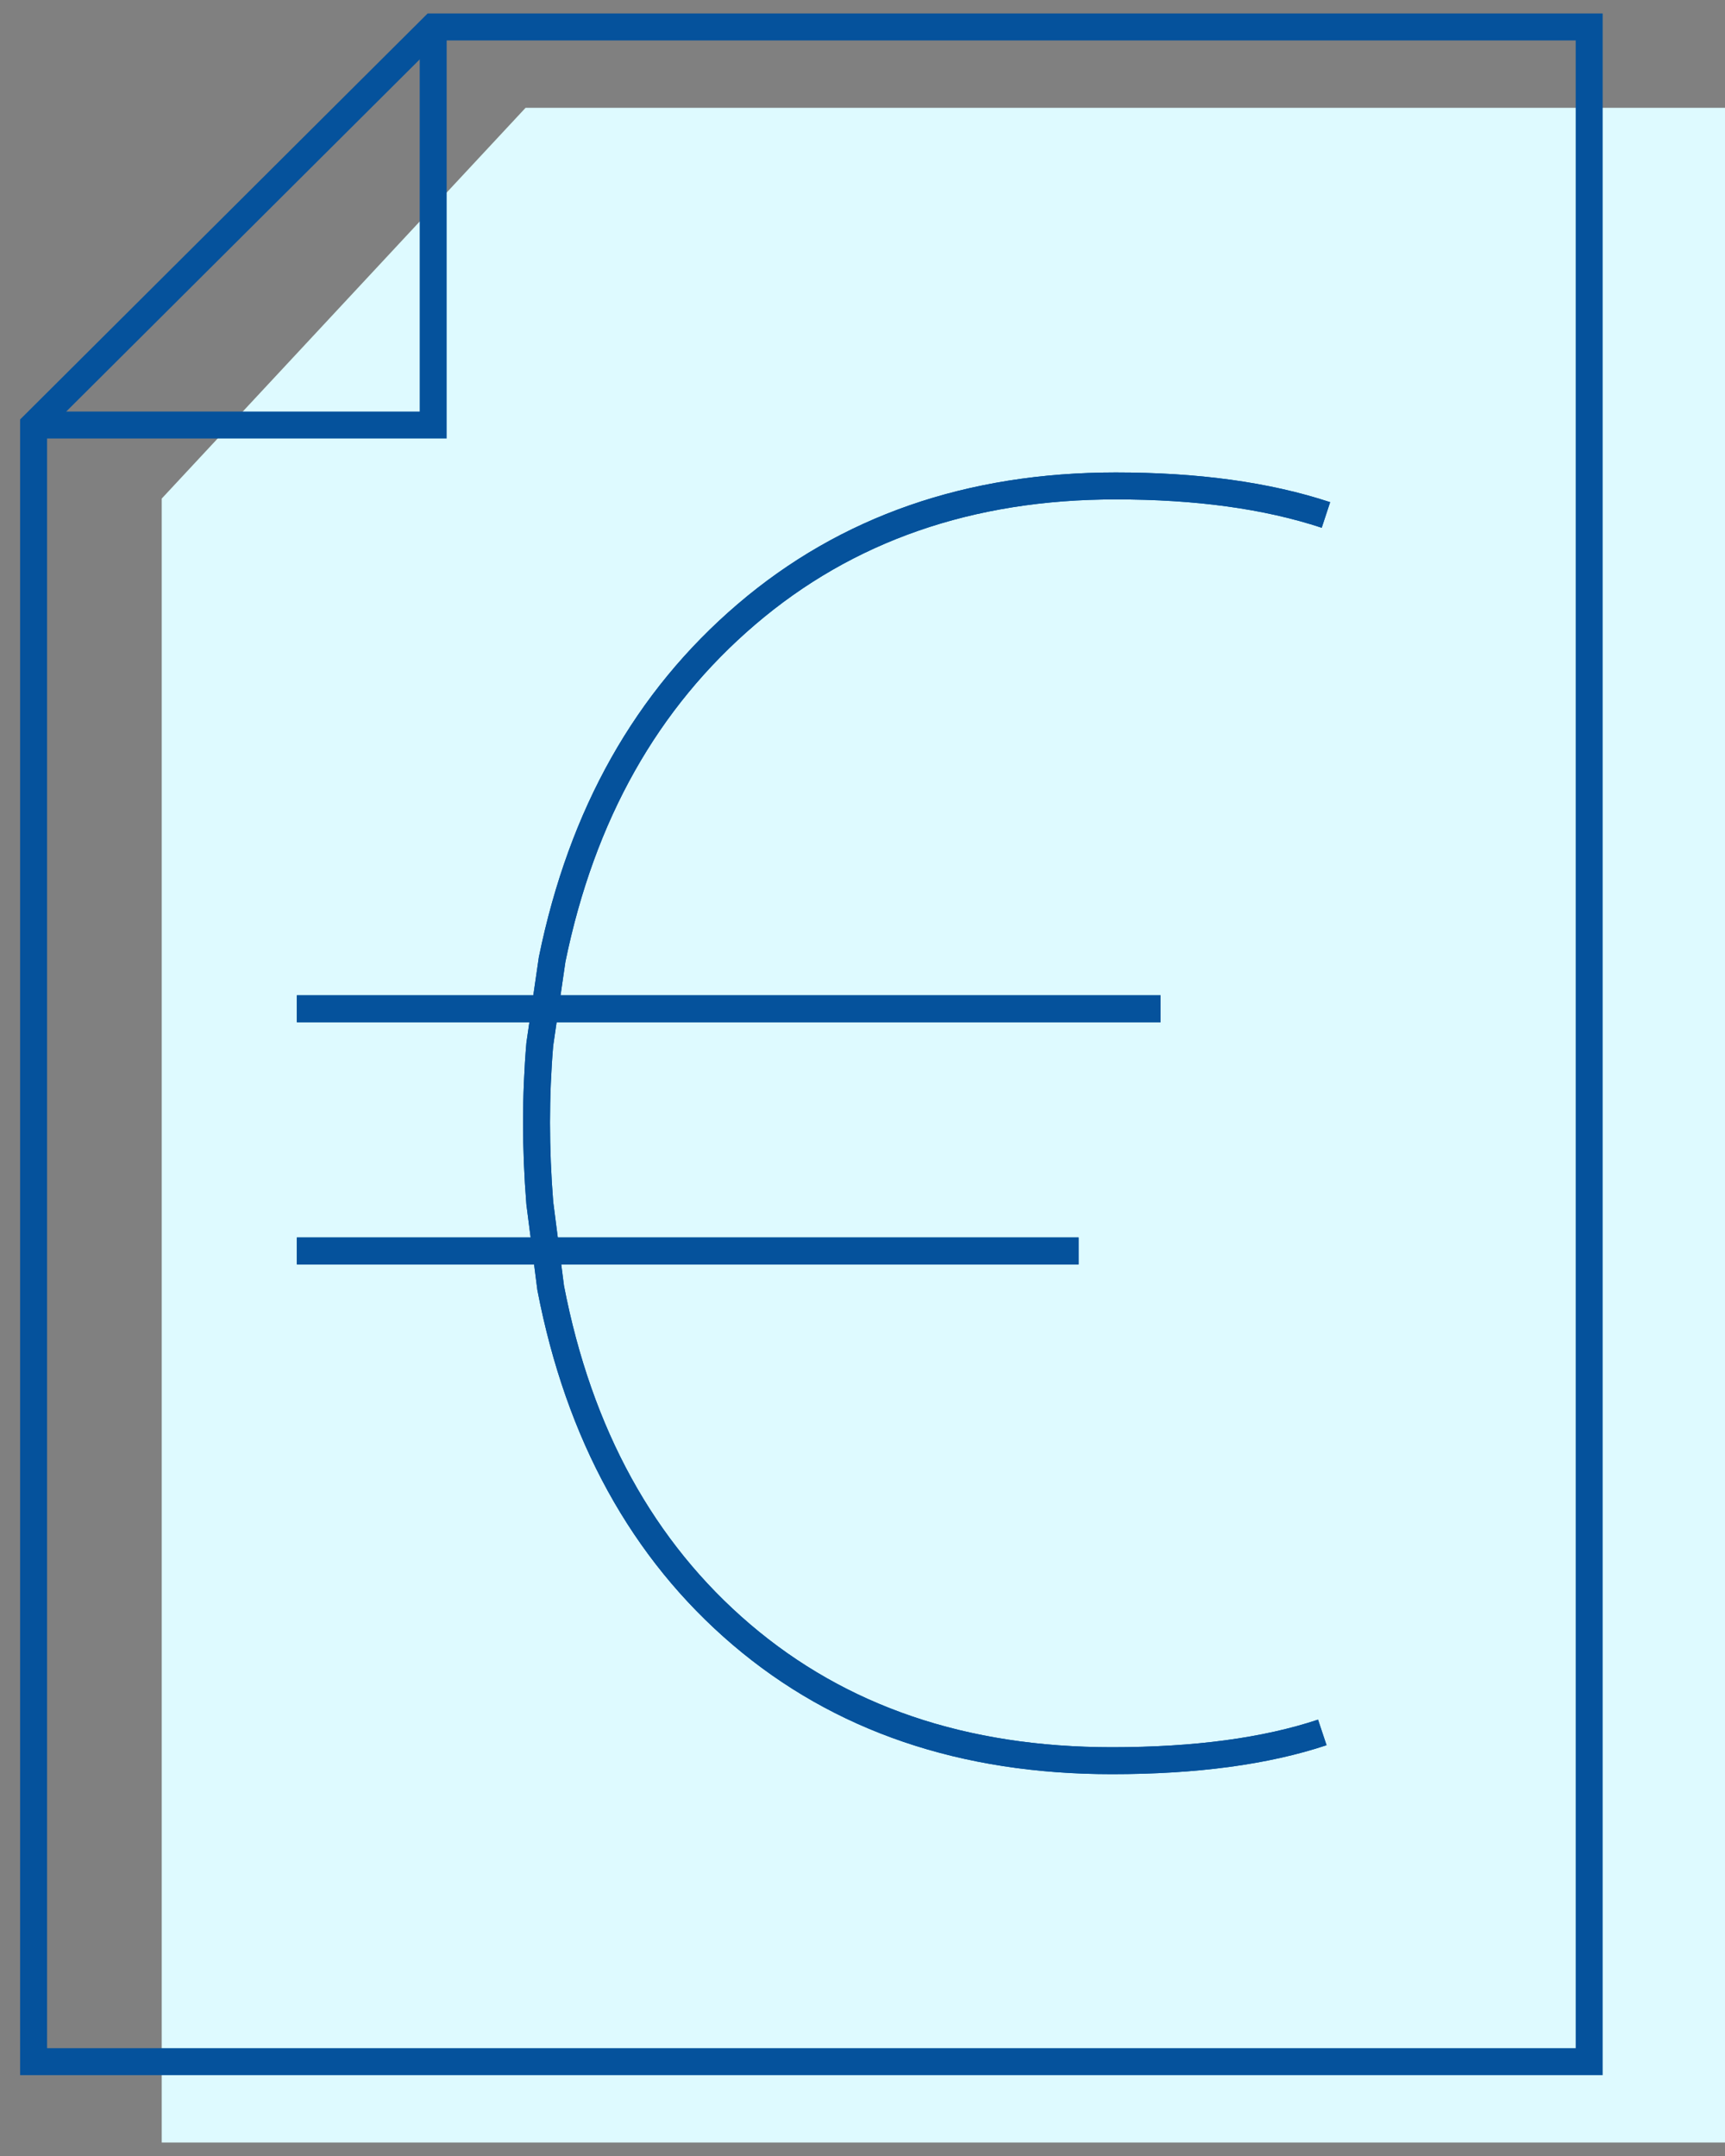 <svg width="64" height="80" viewBox="0 0 64 80" fill="none" xmlns="http://www.w3.org/2000/svg">
<rect x="0" y="0" width="64" height="80" fill="#808080" stroke="none"/>
<path d="M6 18.5L19.5 4H64V79.5H6V18.5Z" fill="#DEFAFF"/>
<path d="M1.247 15.771H16.072V1" stroke="#05529C" stroke-miterlimit="10"/>
<path d="M58.961 70.122V76.499H1.247V15.771L16.072 1H58.961V26.642V70.122Z" stroke="#05529C" stroke-miterlimit="10"/>
<path d="M49.059 64.283C46.96 64.982 44.35 65.332 41.256 65.332C35.74 65.332 31.166 63.772 27.507 60.651C23.848 57.529 21.48 53.224 20.431 47.789L20.027 44.641C19.866 42.623 19.866 40.659 20.027 38.749L20.485 35.601C21.588 30.22 23.983 25.969 27.696 22.794C31.409 19.619 35.983 18.031 41.391 18.031C44.404 18.031 46.987 18.381 49.194 19.108" stroke="#05529C" stroke-miterlimit="10"/>
<path d="M11.014 37.431H43.059" stroke="#05529C" stroke-miterlimit="10"/>
<path d="M11.014 46.417H40.019" stroke="#05529C" stroke-miterlimit="10"/>
<path d="M49.059 64.283C46.96 64.982 44.35 65.332 41.256 65.332C35.74 65.332 31.166 63.772 27.507 60.651C23.848 57.529 21.48 53.224 20.431 47.789L20.027 44.641C19.866 42.623 19.866 40.659 20.027 38.749L20.485 35.601C21.588 30.22 23.983 25.969 27.696 22.794C31.409 19.619 35.983 18.031 41.391 18.031C44.404 18.031 46.987 18.381 49.194 19.108" stroke="#05529C" stroke-miterlimit="10"/>
<path d="M11.014 37.431H43.059" stroke="#05529C" stroke-miterlimit="10"/>
<path d="M11.014 46.417H40.019" stroke="#05529C" stroke-miterlimit="10"/>
</svg>
